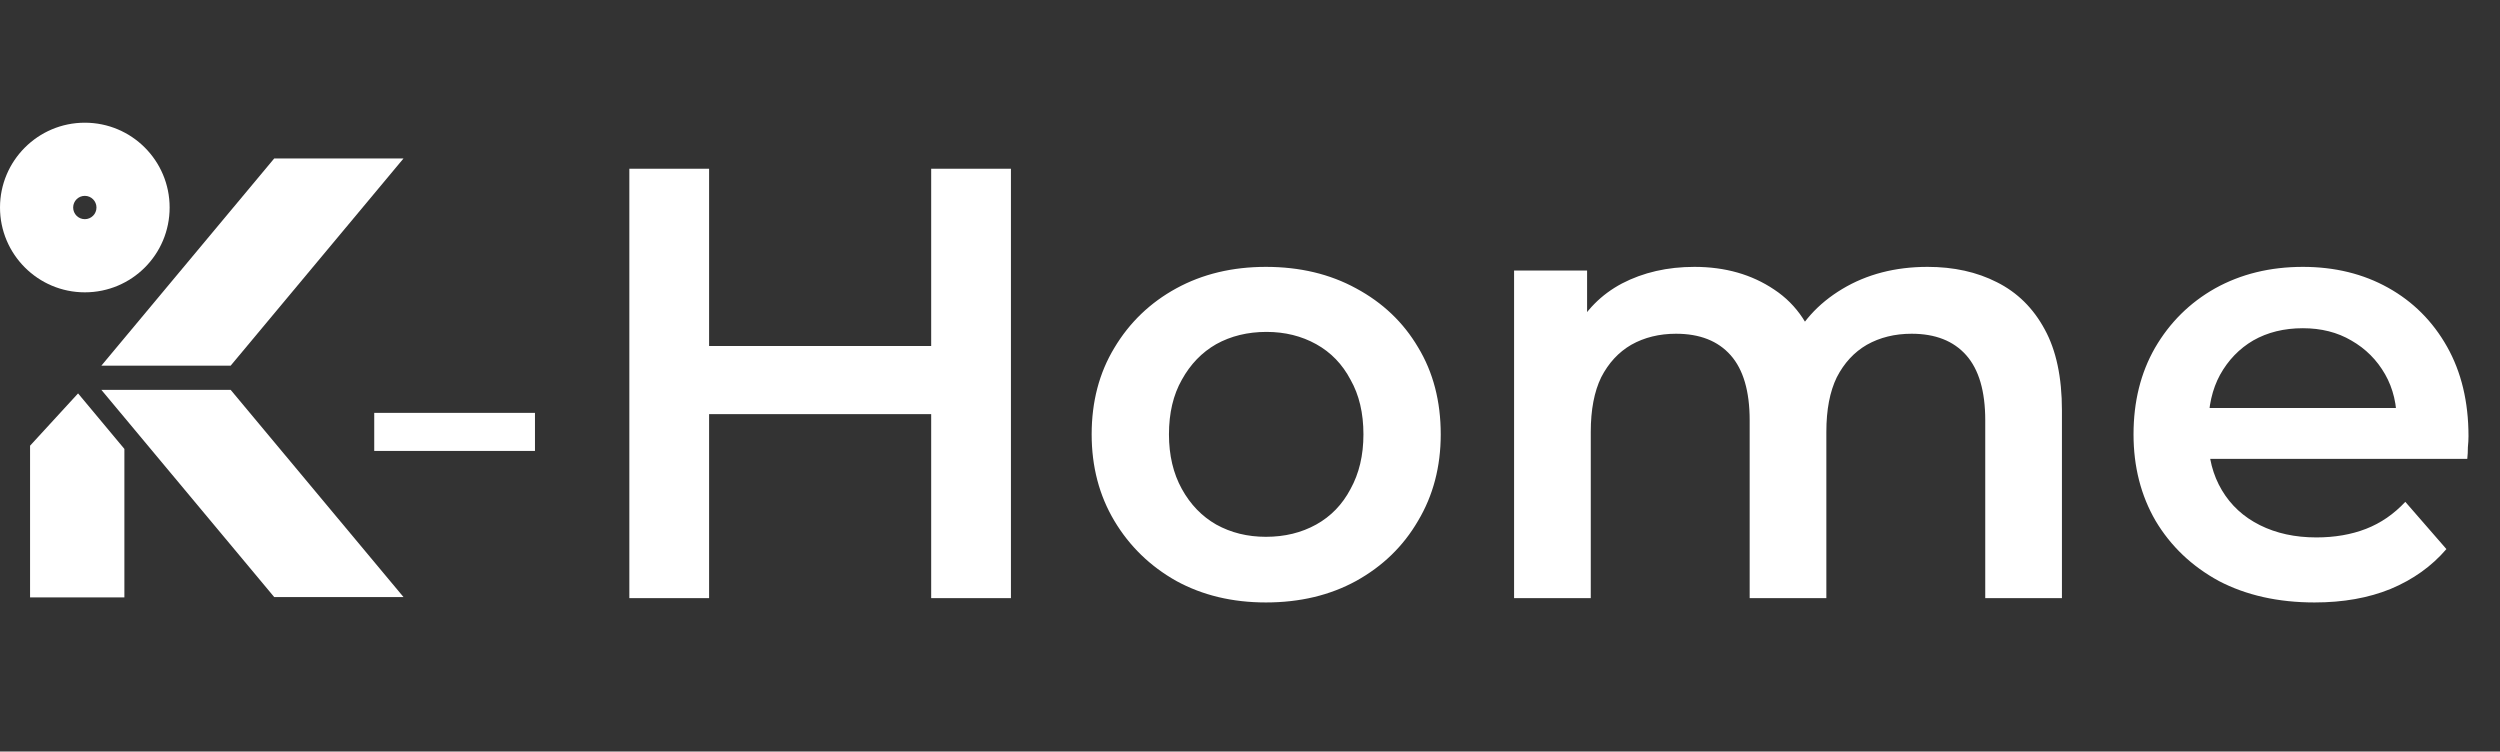 <svg width="163" height="49" viewBox="0 0 163 49" fill="none" xmlns="http://www.w3.org/2000/svg">
<rect x="0" y="0" width="163" height="49" fill="#333333" stroke="none"/>
<path d="M11.06 13.53C11.06 10.48 8.59 8 5.53 8C2.48 8 0 10.48 0 13.53C0 16.58 2.48 19.06 5.53 19.06C8.59 19.06 11.06 16.59 11.06 13.53ZM4.77 13.53C4.77 13.11 5.11 12.77 5.53 12.77C5.95 12.77 6.29 13.11 6.29 13.53C6.29 13.95 5.95 14.29 5.53 14.29C5.11 14.29 4.77 13.95 4.77 13.53Z" fill="white"/>
<path d="M6.61 25.42L17.88 38.93H26.31L15.04 25.42H6.61Z" fill="white"/>
<path d="M15.04 23.84L26.31 10.33H17.88L6.61 23.84H15.04Z" fill="white"/>
<path d="M1.96 29.06V38.95H8.11V29.27L5.09 25.65L1.96 29.06Z" fill="white"/>
<path d="M24.4 29.4V26.92H34.88V29.4H24.4ZM60.713 11H65.913V39H60.713V11ZM46.233 39H41.033V11H46.233V39ZM61.113 27H45.793V22.56H61.113V27ZM82.536 39.28C80.35 39.28 78.403 38.813 76.696 37.88C74.99 36.92 73.643 35.613 72.656 33.96C71.67 32.307 71.176 30.427 71.176 28.32C71.176 26.187 71.67 24.307 72.656 22.68C73.643 21.027 74.99 19.733 76.696 18.8C78.403 17.867 80.35 17.4 82.536 17.4C84.75 17.4 86.71 17.867 88.416 18.8C90.15 19.733 91.496 21.013 92.456 22.64C93.443 24.267 93.936 26.16 93.936 28.32C93.936 30.427 93.443 32.307 92.456 33.96C91.496 35.613 90.15 36.92 88.416 37.88C86.71 38.813 84.75 39.28 82.536 39.28ZM82.536 35C83.763 35 84.856 34.733 85.816 34.2C86.776 33.667 87.523 32.893 88.056 31.88C88.616 30.867 88.896 29.68 88.896 28.32C88.896 26.933 88.616 25.747 88.056 24.76C87.523 23.747 86.776 22.973 85.816 22.44C84.856 21.907 83.776 21.64 82.576 21.64C81.35 21.64 80.256 21.907 79.296 22.44C78.363 22.973 77.616 23.747 77.056 24.76C76.496 25.747 76.216 26.933 76.216 28.32C76.216 29.68 76.496 30.867 77.056 31.88C77.616 32.893 78.363 33.667 79.296 34.2C80.256 34.733 81.336 35 82.536 35ZM125.678 17.4C127.384 17.4 128.891 17.733 130.198 18.4C131.531 19.067 132.571 20.093 133.318 21.48C134.064 22.84 134.438 24.6 134.438 26.76V39H129.438V27.4C129.438 25.507 129.024 24.093 128.198 23.16C127.371 22.227 126.184 21.76 124.638 21.76C123.544 21.76 122.571 22 121.718 22.48C120.891 22.96 120.238 23.667 119.758 24.6C119.304 25.533 119.078 26.72 119.078 28.16V39H114.078V27.4C114.078 25.507 113.664 24.093 112.838 23.16C112.011 22.227 110.824 21.76 109.278 21.76C108.184 21.76 107.211 22 106.358 22.48C105.531 22.96 104.878 23.667 104.398 24.6C103.944 25.533 103.718 26.72 103.718 28.16V39H98.718V17.64H103.478V23.32L102.638 21.64C103.358 20.253 104.398 19.2 105.758 18.48C107.144 17.76 108.718 17.4 110.478 17.4C112.478 17.4 114.211 17.893 115.678 18.88C117.171 19.867 118.158 21.36 118.638 23.36L116.678 22.68C117.371 21.08 118.518 19.8 120.118 18.84C121.718 17.88 123.571 17.4 125.678 17.4ZM150.906 39.28C148.533 39.28 146.453 38.813 144.666 37.88C142.906 36.92 141.533 35.613 140.546 33.96C139.586 32.307 139.106 30.427 139.106 28.32C139.106 26.187 139.573 24.307 140.506 22.68C141.466 21.027 142.773 19.733 144.426 18.8C146.106 17.867 148.013 17.4 150.146 17.4C152.226 17.4 154.079 17.853 155.706 18.76C157.333 19.667 158.613 20.947 159.546 22.6C160.479 24.253 160.946 26.2 160.946 28.44C160.946 28.653 160.933 28.893 160.906 29.16C160.906 29.427 160.893 29.68 160.866 29.92H143.066V26.6H158.226L156.266 27.64C156.293 26.413 156.039 25.333 155.506 24.4C154.973 23.467 154.239 22.733 153.306 22.2C152.399 21.667 151.346 21.4 150.146 21.4C148.919 21.4 147.839 21.667 146.906 22.2C145.999 22.733 145.279 23.48 144.746 24.44C144.239 25.373 143.986 26.48 143.986 27.76V28.56C143.986 29.84 144.279 30.973 144.866 31.96C145.453 32.947 146.279 33.707 147.346 34.24C148.413 34.773 149.639 35.04 151.026 35.04C152.226 35.04 153.306 34.853 154.266 34.48C155.226 34.107 156.079 33.52 156.826 32.72L159.506 35.8C158.546 36.92 157.333 37.787 155.866 38.4C154.426 38.987 152.773 39.28 150.906 39.28Z" fill="white"/>
</svg>
